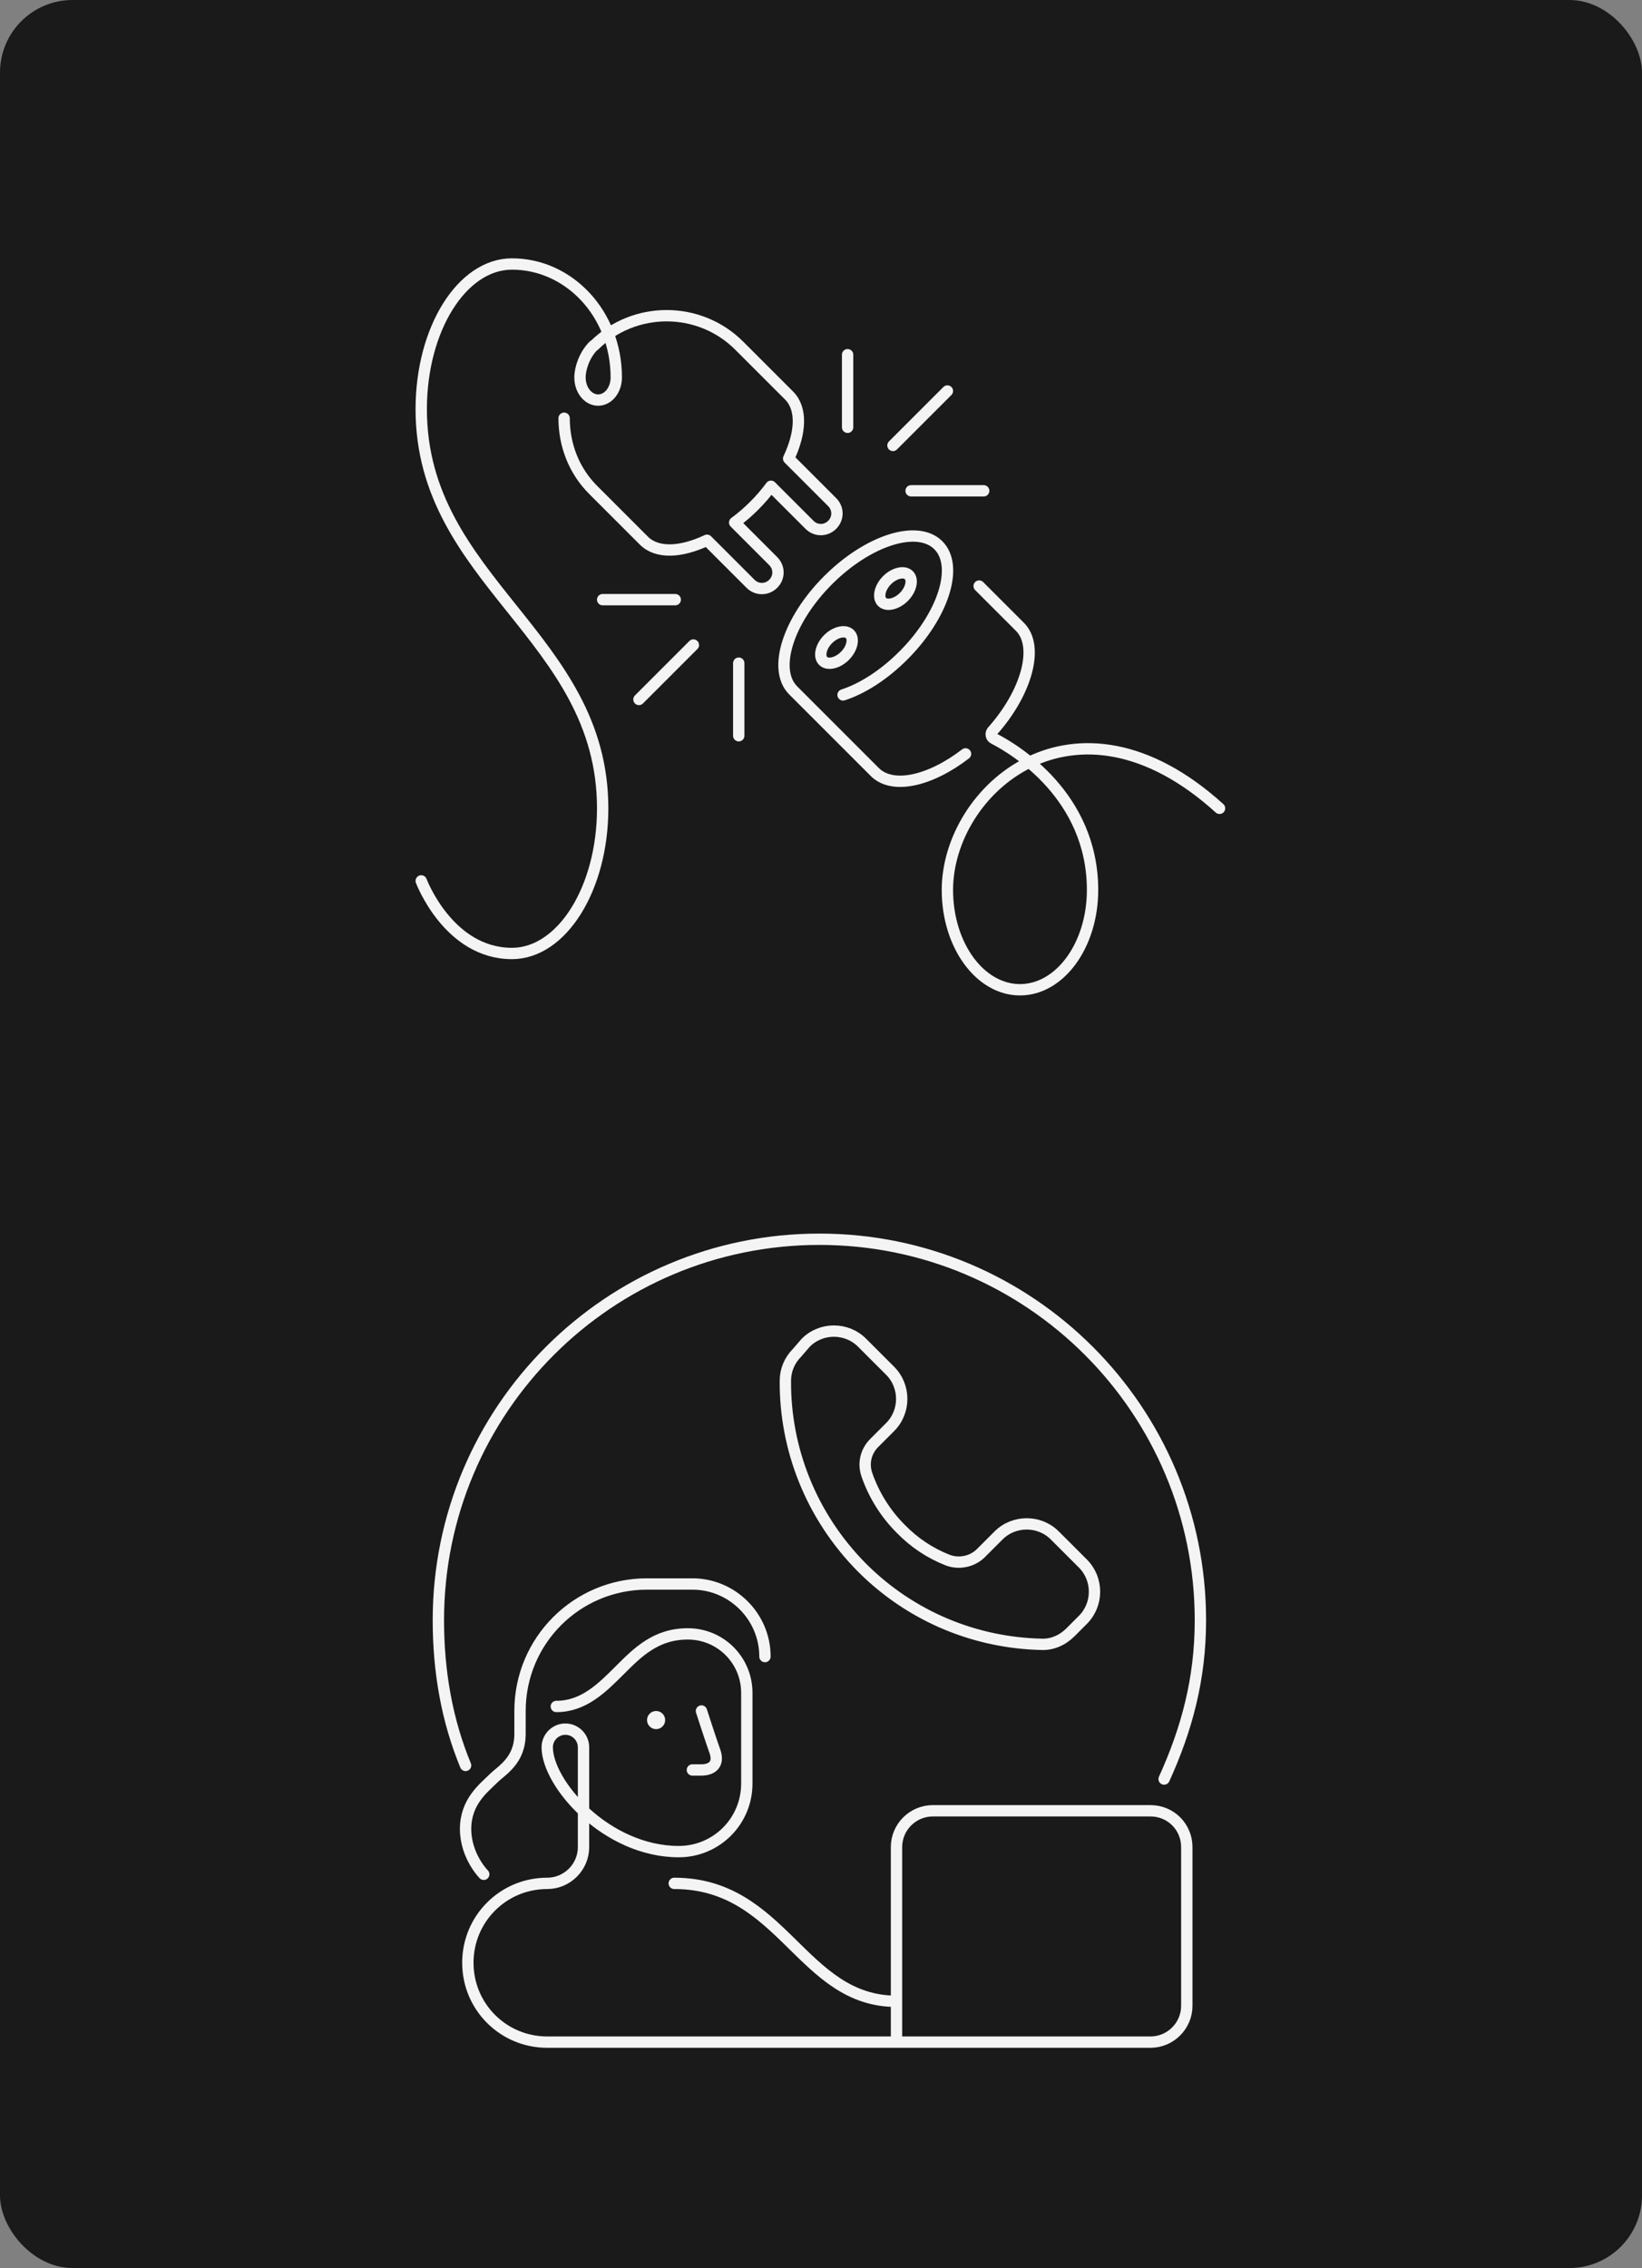 <svg width="362" height="500" viewBox="0 0 362 500" fill="none" xmlns="http://www.w3.org/2000/svg">
<rect x="0" y="0" width="362" height="500" fill="#808080" stroke="none"/>
<rect width="362" height="500" rx="16" fill="#1A1A1A"/>
<path d="M185.866 153.2C190.166 151.8 194.866 148.8 199.166 144.5C207.966 135.7 211.466 124.8 206.866 120.2C202.266 115.6 191.366 119.1 182.566 127.9C173.766 136.7 170.266 147.6 174.866 152.2L192.866 170.2C196.766 174.1 205.066 172.2 212.866 166.2M124.366 92.2C124.366 98 126.466 103.8 130.966 108.2L141.966 119.2C144.866 122.1 150.166 121.8 155.866 119.1L165.466 128.7C166.866 130.1 169.066 130.1 170.466 128.7C171.866 127.3 171.866 125.1 170.466 123.7L161.966 115.2C163.466 114.1 164.866 112.9 166.266 111.5C167.666 110.1 168.866 108.7 169.966 107.2L178.466 115.7C179.866 117.1 182.066 117.1 183.466 115.7C184.866 114.3 184.866 112.1 183.466 110.7L173.866 101.1C176.566 95.4 176.866 90.1 173.966 87.2L162.966 76.2C154.166 67.4 139.766 67.4 130.966 76.2M196.866 98.2L208.866 86.2M186.866 94.2V78.2M200.866 108.2H216.866M152.866 142.2L140.866 154.2M162.866 146.2V162.2M148.866 132.2H132.866M215.866 129.2L224.866 138.2C229.166 142.5 226.366 152.7 218.766 161.2C218.366 161.7 218.466 162.5 219.066 162.8C223.766 165.2 240.866 175.5 240.866 196.2C240.866 208.4 233.666 218.2 224.866 218.2C216.066 218.2 208.866 208.4 208.866 196.2C208.866 174.2 236.866 149.2 268.866 178.2M130.866 76.2C128.866 78.2 127.866 81.2 127.866 83.2C127.866 86 129.666 88.2 131.866 88.2C134.066 88.2 135.866 86 135.866 83.2C135.866 69.2 125.466 58.2 112.866 58.2C101.866 58.2 92.866 72.5 92.866 90.2C92.866 128.2 132.866 140.2 132.866 178.2C132.866 195.9 123.866 210.2 112.866 210.2C98.866 210.2 92.866 194.2 92.866 194.2M199.266 131.6C197.666 133.2 195.466 133.7 194.466 132.7C193.466 131.7 193.966 129.5 195.566 127.9C197.166 126.3 199.366 125.8 200.366 126.8C201.366 127.8 200.866 130 199.266 131.6ZM186.266 144.6C184.666 146.2 182.466 146.7 181.466 145.7C180.466 144.7 180.966 142.5 182.566 140.9C184.166 139.3 186.366 138.8 187.366 139.8C188.366 140.8 187.866 143 186.266 144.6Z" stroke="white" stroke-opacity="0.95" stroke-width="2.5" stroke-miterlimit="10" stroke-linecap="round" stroke-linejoin="round"/>
<path d="M154.645 377.2C154.645 377.2 156.845 384 157.645 386.2C158.645 389.2 156.645 390.2 154.645 390.2H152.645M122.645 376.2C128.645 376.2 132.645 372.2 136.645 368.2C140.645 364.2 144.645 360.2 151.645 360.2C158.845 360.2 164.645 366 164.645 373.2V393.2C164.645 401.5 157.945 408.2 149.645 408.2C133.645 408.2 120.645 393.2 120.645 385.2C120.645 383 122.445 381.2 124.645 381.2C126.845 381.2 128.645 383 128.645 385.2V407.2C128.645 411.6 125.045 415.2 120.645 415.2C110.945 415.2 103.145 423 103.145 432.7C103.145 442.4 110.945 450.2 120.645 450.2H237.645M197.645 441.2C176.645 441.2 172.645 415.2 148.645 415.2M168.645 365.2C168.645 356.4 161.445 349.2 152.645 349.2C147.645 349.2 142.645 349.2 142.645 349.2C127.145 349.2 114.645 361.7 114.645 377.2V382.2C114.645 388.2 110.645 390.2 108.645 392.2C106.645 394.2 102.645 397.2 102.645 403.2C102.645 409.2 106.645 413.2 106.645 413.2M256.645 392.2C261.645 381.2 264.645 370.1 264.645 357.2C264.645 310.8 227.045 273.2 180.645 273.2C134.245 273.2 96.644 310.8 96.644 357.2C96.644 368.5 98.544 379.3 102.645 389.2M253.645 399.2H205.645C201.245 399.2 197.645 402.8 197.645 407.2V450.2H253.645C258.045 450.2 261.645 446.6 261.645 442.2V407.2C261.645 402.8 258.145 399.2 253.645 399.2ZM175.745 298.2C174.045 299.9 173.145 302.1 173.145 304.4C173.045 319.3 178.745 334.2 190.045 345.6C201.045 356.6 215.345 362.2 229.645 362.5C231.945 362.6 234.245 361.6 235.945 359.9L238.745 357.1C242.145 353.7 242.145 348.1 238.745 344.7L232.545 338.5C229.145 335.1 223.545 335.1 220.145 338.5L216.245 342.4C214.345 344.3 211.345 344.9 208.845 343.9C205.045 342.4 201.545 340.1 198.545 337C195.145 333.6 192.645 329.5 191.145 325.2C190.245 322.7 190.845 320 192.745 318.1L196.245 314.6C199.645 311.2 199.645 305.6 196.245 302.2L190.045 296C186.645 292.6 181.045 292.6 177.645 296L175.745 298.2Z" stroke="white" stroke-opacity="0.95" stroke-width="2.5" stroke-miterlimit="10" stroke-linecap="round" stroke-linejoin="round"/>
<path d="M144.645 381.2C145.749 381.2 146.645 380.305 146.645 379.2C146.645 378.096 145.749 377.2 144.645 377.2C143.54 377.2 142.645 378.096 142.645 379.2C142.645 380.305 143.54 381.2 144.645 381.2Z" fill="white" fill-opacity="0.95"/>
</svg>
